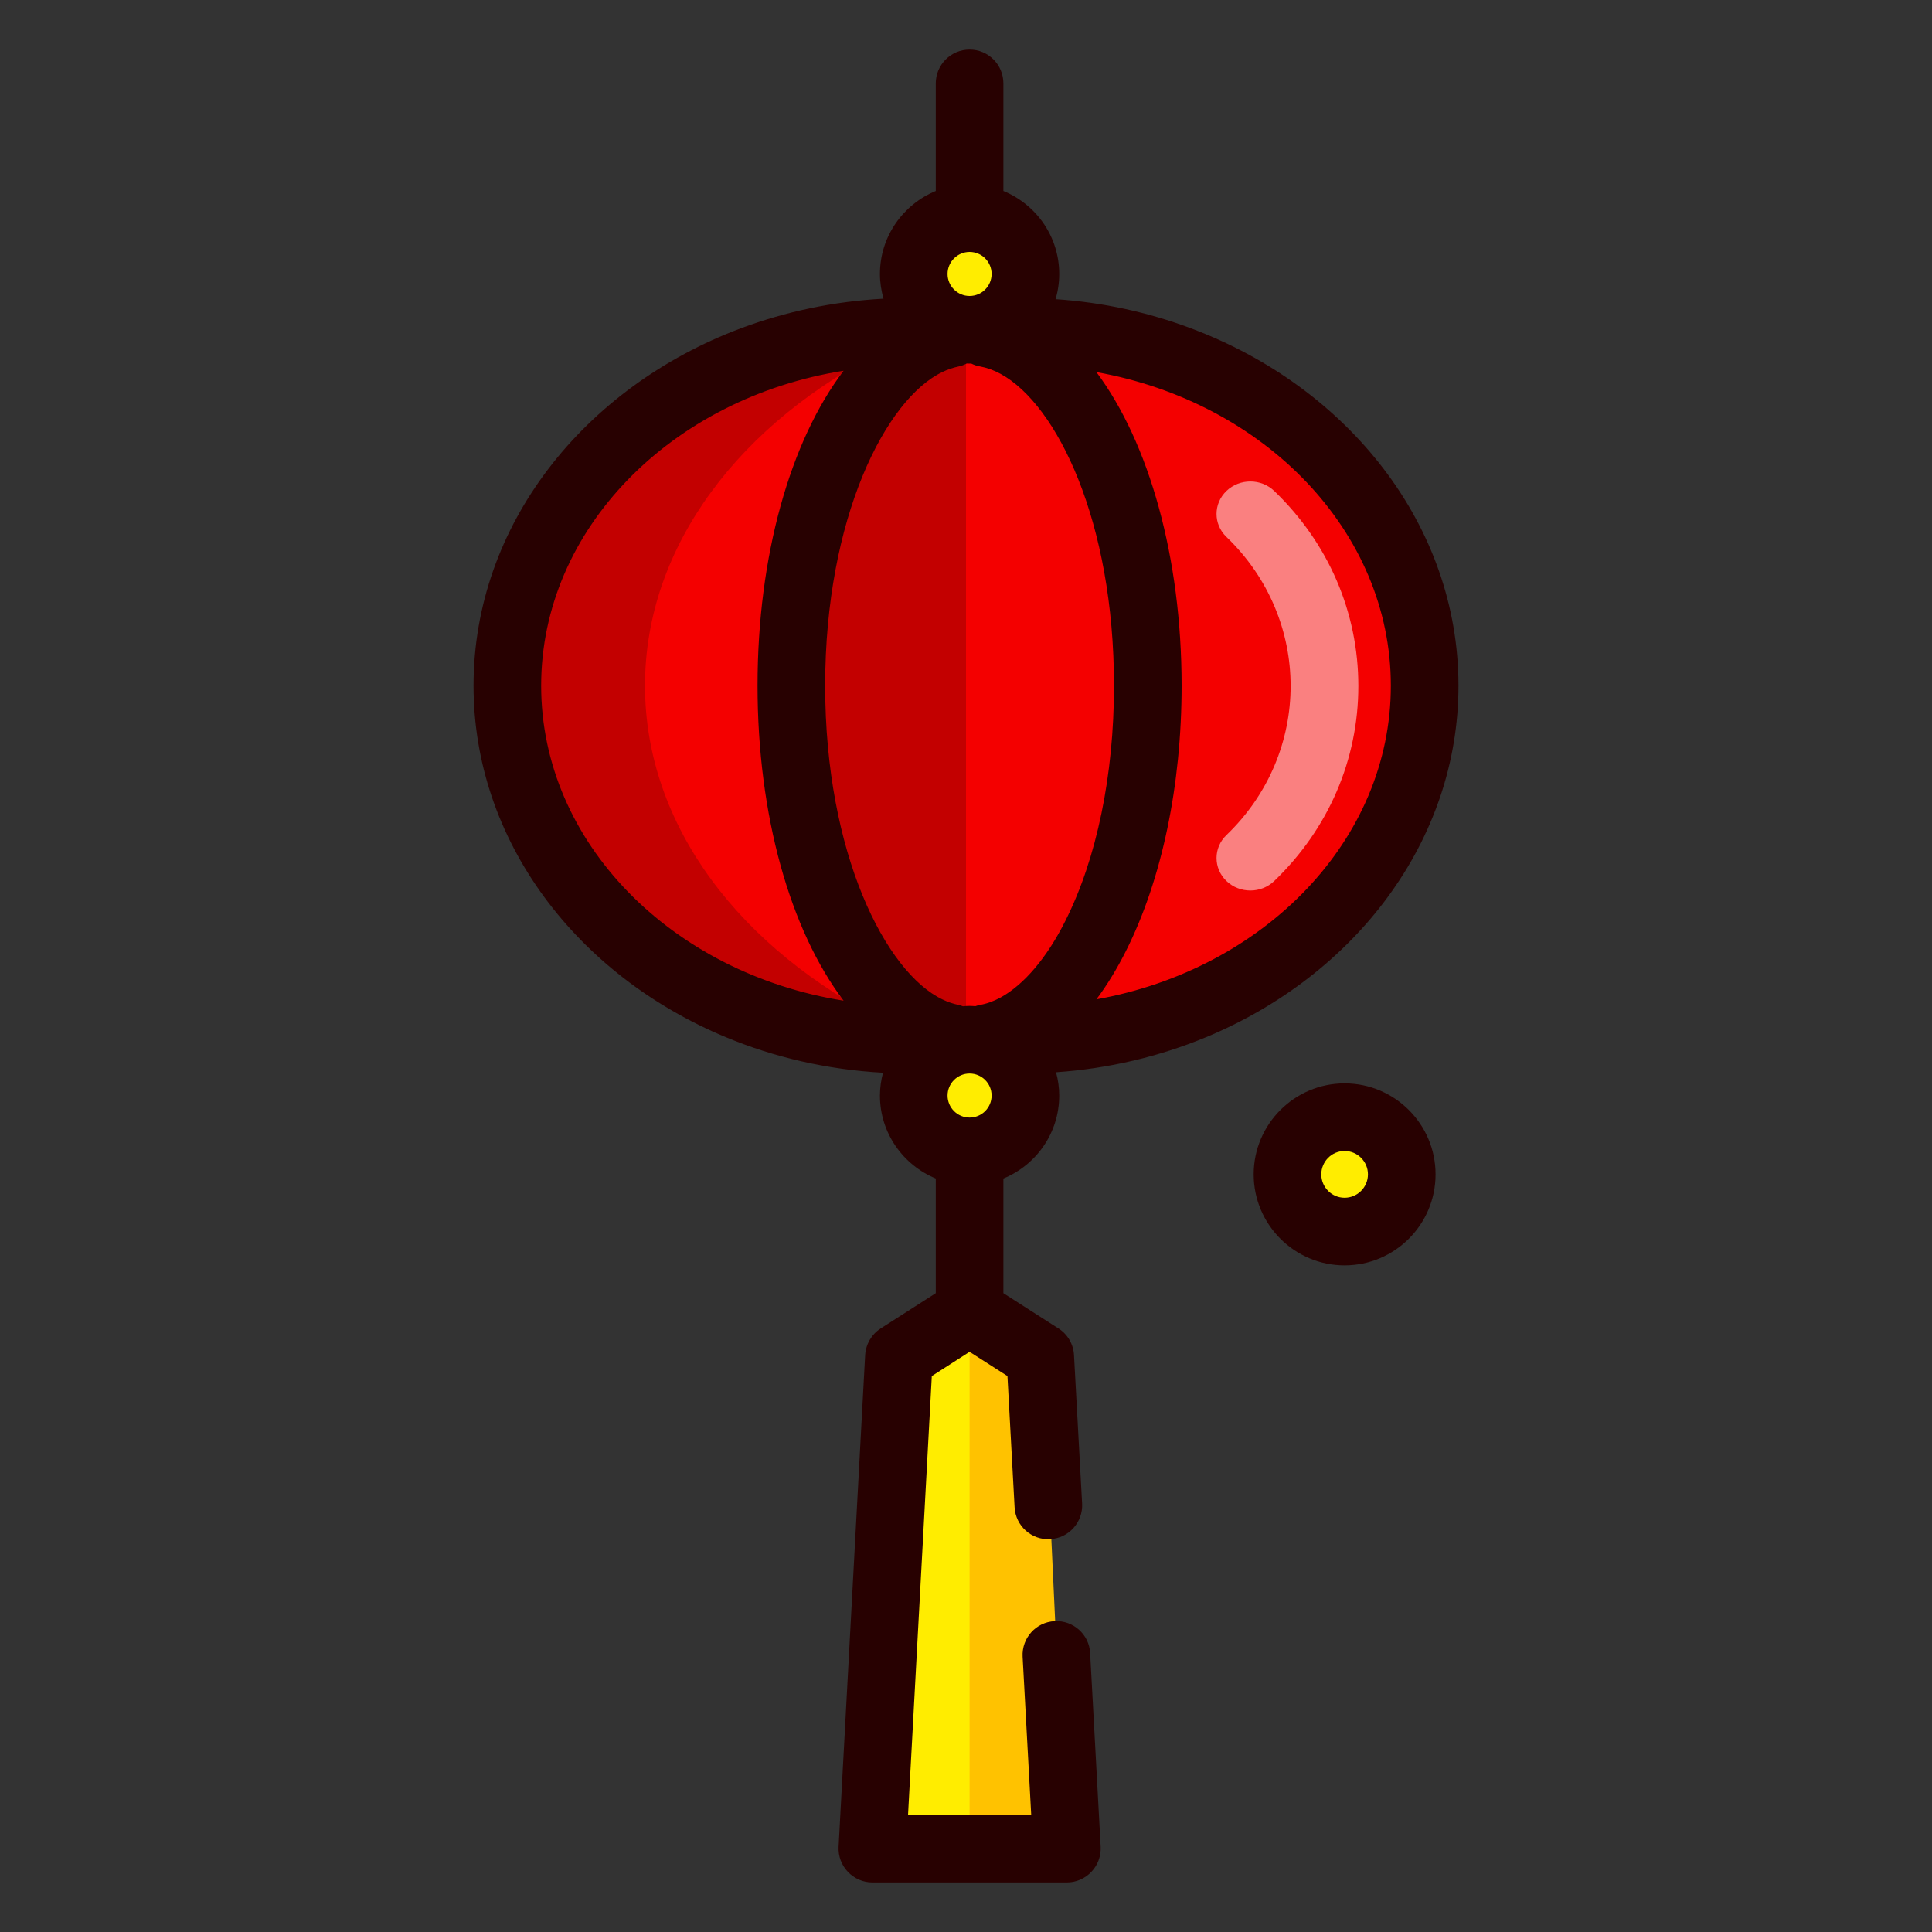<?xml version="1.0" ?><svg enable-background="new 0 0 200 200" version="1.1" viewBox="0 0 200 200" xml:space="preserve" xmlns="http://www.w3.org/2000/svg" xmlns:xlink="http://www.w3.org/1999/xlink"><rect x="0" y="0" width="200" height="200" fill="#333333" stroke="none"/><g id="Layer_4"/><g id="Layer_2"><ellipse cx="100" cy="70.885" fill="#F40000" rx="46.82" ry="37.52"/><polygon fill="#FFC200" points="100,136.395 107.953,140.406 110.302,190.814 89.372,190.814 91.76,140.406  "/></g><g id="Layer_3"><path d="M91.76,105.83c-21.99-3.17-38.58-17.57-38.58-34.85c0-17.28,16.59-31.67,38.58-34.84   c-15.07,7.53-24.99,20.32-24.99,34.84C66.77,85.51,76.69,98.3,91.76,105.83z" opacity="0.2"/><path d="M100,35.818v72.587c0,0-14.256-4.661-17.047-25.313C80.163,62.442,86.07,34.311,100,35.818z" opacity="0.2"/><polygon fill="#FFED00" points="100.37,190.814 100.37,133.884 93.279,141.977 89.372,190.814  "/><circle cx="99.681" cy="28.554" fill="#FFED00" r="4.81"/><circle cx="99.681" cy="113.41" fill="#FFED00" r="4.81"/><circle cx="139.195" cy="121.57" fill="#FFED00" r="4.81"/></g><g id="Layer_1"><path d="M123.26,33.98c-4.36-1.64-9.07-2.68-13.99-3.01c0.25-0.83,0.38-1.7,0.38-2.61c0-3.88-2.39-7.2-5.78-8.59   V8.63c0-1.93-1.56-3.5-3.5-3.5c-1.93,0-3.5,1.57-3.5,3.5v11.14c-3.38,1.39-5.78,4.71-5.78,8.59c0,0.89,0.14,1.74,0.37,2.56   c-5.2,0.28-10.17,1.35-14.75,3.06c-16.25,6.09-27.69,20.38-27.69,37c0,16.09,10.71,29.99,26.12,36.39c5,2.08,10.49,3.36,16.27,3.68   c-0.2,0.75-0.32,1.54-0.32,2.36c0,3.88,2.4,7.2,5.78,8.59v11.87l-5.7,3.65c-0.95,0.61-1.54,1.63-1.61,2.76l-2.75,50.9   c-0.05,0.96,0.3,1.9,0.96,2.59c0.66,0.7,1.58,1.1,2.54,1.1h20.13c0.96,0,1.88-0.4,2.54-1.1c0.66-0.69,1.01-1.63,0.96-2.59   l-1.09-20.06c-0.1-1.93-1.75-3.4-3.68-3.3c-1.93,0.1-3.41,1.75-3.31,3.68l0.89,16.37H94l2.46-45.42l3.91-2.51l3.92,2.51l0.74,13.58   c0.1,1.93,1.76,3.42,3.68,3.3c1.93-0.1,3.41-1.75,3.31-3.68l-0.84-15.37c-0.06-1.13-0.66-2.16-1.61-2.76l-5.7-3.65V122   c3.39-1.39,5.78-4.71,5.78-8.59c0-0.84-0.12-1.64-0.33-2.41c5.51-0.38,10.75-1.65,15.53-3.63c15.42-6.4,26.13-20.3,26.13-36.39   C150.98,54.35,139.53,40.05,123.26,33.98z M100.37,26.08c1.26,0,2.28,1.02,2.28,2.28s-1.02,2.28-2.28,2.28   c-1.25,0-2.28-1.02-2.28-2.28S99.12,26.08,100.37,26.08z M100.37,115.69c-1.25,0-2.28-1.02-2.28-2.28s1.03-2.28,2.28-2.28   c1.26,0,2.28,1.02,2.28,2.28S101.63,115.69,100.37,115.69z M115.32,70.98c0,9.24-1.78,17.87-5.02,24.32   c-1.9,3.81-4.29,6.63-6.72,7.96c-0.72,0.39-1.43,0.65-2.15,0.77c-0.16,0.03-0.31,0.08-0.46,0.13c-0.2-0.01-0.4-0.03-0.6-0.03   c-0.23,0-0.46,0.02-0.69,0.04c-0.16-0.06-0.32-0.12-0.49-0.15c-0.53-0.11-1.07-0.29-1.61-0.55c-5.89-2.79-12.16-15.12-12.16-32.49   c0-17.36,6.27-29.69,12.16-32.48c0.54-0.26,1.08-0.44,1.61-0.55c0.32-0.06,0.61-0.18,0.89-0.32c0.1,0,0.19,0.01,0.29,0.01   c0.06,0,0.11-0.01,0.16-0.01c0.28,0.14,0.58,0.25,0.9,0.3c0.72,0.13,1.43,0.38,2.16,0.78C109.42,41.88,115.32,53.98,115.32,70.98z    M56.02,70.98c0-16.23,13.52-29.78,31.31-32.6c-5.52,7.28-8.91,19.15-8.91,32.6s3.39,25.32,8.91,32.61   C69.54,100.76,56.02,87.22,56.02,70.98z M113.5,103.45c1.11-1.48,2.13-3.16,3.06-5.01c3.72-7.4,5.76-17.15,5.76-27.46   c0-13.26-3.36-25.14-8.82-32.46c17.38,3.1,30.48,16.48,30.48,32.46S130.88,100.34,113.5,103.45z" fill="#280101"/><path d="M126.96,91.202c0.684,0.656,1.58,0.984,2.475,0.984s1.792-0.328,2.475-0.984   c5.614-5.392,8.706-12.562,8.706-20.188c0-7.626-3.092-14.795-8.706-20.187c-1.367-1.312-3.583-1.312-4.95,0   c-1.367,1.313-1.367,3.441,0,4.755c8.86,8.51,8.86,22.357,0,30.866C125.594,87.76,125.594,89.888,126.96,91.202z" fill="#FFFFFF" opacity="0.5"/><path d="M139.19,112.15c-5.19,0-9.41,4.23-9.41,9.42s4.22,9.42,9.41,9.42c5.2,0,9.42-4.23,9.42-9.42   S144.39,112.15,139.19,112.15z M139.19,123.99c-1.33,0-2.41-1.09-2.41-2.42c0-1.33,1.08-2.42,2.41-2.42c1.34,0,2.42,1.09,2.42,2.42   C141.61,122.9,140.53,123.99,139.19,123.99z" fill="#280101"/></g></svg>